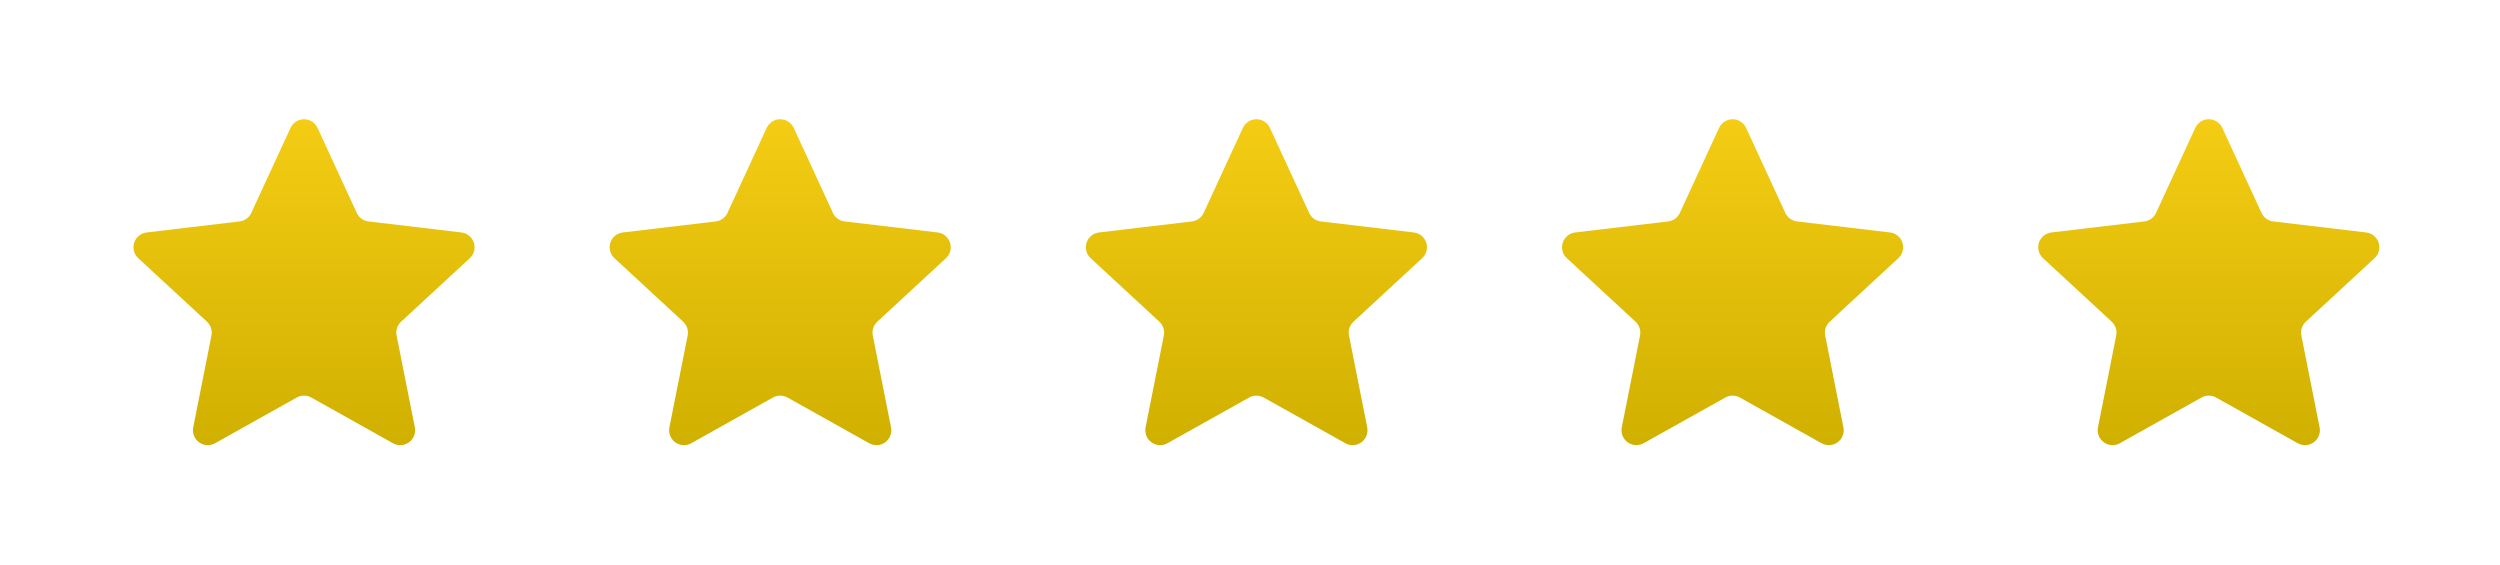 <svg width="168" height="38" viewBox="0 0 168 38" fill="none" xmlns="http://www.w3.org/2000/svg">
<g filter="url(#filter0_d_10_677)">
<path fill-rule="evenodd" clip-rule="evenodd" d="M21.338 4.594C21.259 4.421 21.13 4.274 20.97 4.171C20.809 4.068 20.622 4.013 20.43 4.013C20.239 4.013 20.052 4.068 19.892 4.171C19.731 4.274 19.602 4.421 19.523 4.594L16.887 10.306C16.741 10.622 16.442 10.839 16.097 10.88L9.851 11.621C9.662 11.644 9.482 11.72 9.335 11.841C9.187 11.963 9.077 12.123 9.018 12.305C8.959 12.487 8.953 12.682 9.001 12.867C9.049 13.051 9.149 13.219 9.289 13.348L13.908 17.618C14.164 17.855 14.278 18.206 14.21 18.548L12.985 24.718C12.947 24.906 12.965 25.1 13.034 25.278C13.104 25.455 13.223 25.61 13.378 25.722C13.532 25.834 13.716 25.9 13.906 25.911C14.097 25.922 14.287 25.879 14.454 25.785L19.942 22.713C20.245 22.543 20.616 22.543 20.919 22.713L26.407 25.785C26.574 25.879 26.764 25.923 26.955 25.912C27.146 25.901 27.33 25.835 27.485 25.722C27.639 25.61 27.759 25.456 27.828 25.277C27.898 25.099 27.915 24.905 27.878 24.718L26.652 18.549C26.584 18.207 26.698 17.855 26.953 17.619L31.572 13.348C31.712 13.219 31.812 13.051 31.86 12.867C31.908 12.682 31.902 12.487 31.843 12.305C31.784 12.123 31.674 11.963 31.526 11.841C31.379 11.72 31.199 11.644 31.009 11.621L24.763 10.88C24.418 10.838 24.119 10.621 23.973 10.305L21.338 4.594Z" fill="url(#paint0_linear_10_677)"/>
</g>
<g filter="url(#filter1_d_10_677)">
<path fill-rule="evenodd" clip-rule="evenodd" d="M53.339 4.594C53.258 4.421 53.13 4.274 52.969 4.171C52.809 4.068 52.621 4.013 52.431 4.013C52.239 4.013 52.052 4.068 51.892 4.171C51.731 4.274 51.602 4.421 51.523 4.594L48.887 10.306C48.741 10.622 48.442 10.839 48.097 10.88L41.852 11.621C41.662 11.644 41.482 11.72 41.335 11.841C41.187 11.963 41.077 12.123 41.018 12.305C40.959 12.487 40.953 12.682 41.001 12.867C41.049 13.051 41.149 13.219 41.289 13.348L45.908 17.618C46.164 17.855 46.278 18.206 46.21 18.548L44.984 24.718C44.947 24.906 44.965 25.1 45.034 25.278C45.104 25.455 45.223 25.61 45.378 25.722C45.532 25.834 45.716 25.9 45.906 25.911C46.097 25.922 46.287 25.879 46.453 25.785L51.942 22.713C52.245 22.543 52.615 22.543 52.919 22.713L58.407 25.785C58.574 25.879 58.764 25.923 58.955 25.912C59.146 25.901 59.33 25.835 59.485 25.722C59.639 25.61 59.759 25.456 59.828 25.277C59.898 25.099 59.915 24.905 59.877 24.718L58.652 18.549C58.584 18.207 58.698 17.855 58.953 17.619L63.572 13.348C63.712 13.219 63.812 13.051 63.86 12.867C63.908 12.682 63.902 12.487 63.843 12.305C63.784 12.123 63.674 11.963 63.526 11.841C63.379 11.72 63.199 11.644 63.01 11.621L56.763 10.88C56.418 10.838 56.119 10.621 55.973 10.305L53.339 4.594Z" fill="url(#paint1_linear_10_677)"/>
</g>
<g filter="url(#filter2_d_10_677)">
<path fill-rule="evenodd" clip-rule="evenodd" d="M85.338 4.594C85.258 4.421 85.13 4.274 84.969 4.171C84.809 4.068 84.621 4.013 84.43 4.013C84.24 4.013 84.052 4.068 83.891 4.171C83.731 4.274 83.603 4.421 83.522 4.594L80.887 10.306C80.741 10.622 80.442 10.839 80.097 10.88L73.852 11.621C73.662 11.644 73.482 11.72 73.335 11.841C73.187 11.963 73.077 12.123 73.018 12.305C72.959 12.487 72.953 12.682 73.001 12.867C73.049 13.051 73.149 13.219 73.29 13.348L77.908 17.618C78.164 17.855 78.278 18.206 78.21 18.548L76.984 24.718C76.947 24.906 76.965 25.1 77.034 25.278C77.104 25.455 77.223 25.61 77.378 25.722C77.532 25.834 77.716 25.9 77.906 25.911C78.097 25.922 78.287 25.879 78.454 25.785L83.942 22.713C84.246 22.543 84.615 22.543 84.919 22.713L90.407 25.785C90.574 25.879 90.764 25.923 90.955 25.912C91.146 25.901 91.33 25.835 91.485 25.722C91.639 25.61 91.759 25.456 91.828 25.277C91.898 25.099 91.915 24.905 91.877 24.718L90.652 18.549C90.584 18.207 90.698 17.855 90.953 17.619L95.572 13.348C95.712 13.219 95.812 13.051 95.86 12.867C95.908 12.682 95.902 12.487 95.843 12.305C95.784 12.123 95.674 11.963 95.526 11.841C95.379 11.72 95.199 11.644 95.01 11.621L88.763 10.88C88.418 10.838 88.119 10.621 87.973 10.305L85.338 4.594Z" fill="url(#paint2_linear_10_677)"/>
</g>
<g filter="url(#filter3_d_10_677)">
<path fill-rule="evenodd" clip-rule="evenodd" d="M117.338 4.594C117.258 4.421 117.13 4.274 116.969 4.171C116.809 4.068 116.622 4.013 116.43 4.013C116.239 4.013 116.052 4.068 115.891 4.171C115.731 4.274 115.603 4.421 115.522 4.594L112.887 10.306C112.741 10.622 112.442 10.839 112.097 10.88L105.851 11.621C105.662 11.644 105.482 11.72 105.335 11.841C105.187 11.963 105.077 12.123 105.018 12.305C104.959 12.487 104.953 12.682 105.001 12.867C105.049 13.051 105.149 13.219 105.289 13.348L109.908 17.618C110.164 17.855 110.278 18.206 110.21 18.548L108.984 24.718C108.947 24.906 108.965 25.1 109.034 25.278C109.104 25.455 109.223 25.61 109.378 25.722C109.532 25.834 109.716 25.9 109.906 25.911C110.097 25.922 110.287 25.879 110.453 25.785L115.942 22.713C116.246 22.543 116.615 22.543 116.919 22.713L122.407 25.785C122.574 25.879 122.764 25.923 122.955 25.912C123.146 25.901 123.33 25.835 123.485 25.722C123.639 25.61 123.759 25.456 123.828 25.277C123.898 25.099 123.915 24.905 123.877 24.718L122.652 18.549C122.584 18.207 122.698 17.855 122.953 17.619L127.571 13.348C127.712 13.219 127.812 13.051 127.86 12.867C127.908 12.682 127.902 12.487 127.843 12.305C127.784 12.123 127.674 11.963 127.526 11.841C127.379 11.72 127.199 11.644 127.009 11.621L120.763 10.88C120.418 10.838 120.119 10.621 119.973 10.305L117.338 4.594Z" fill="url(#paint3_linear_10_677)"/>
</g>
<g filter="url(#filter4_d_10_677)">
<path fill-rule="evenodd" clip-rule="evenodd" d="M149.338 4.594C149.258 4.421 149.13 4.274 148.969 4.171C148.809 4.068 148.622 4.013 148.43 4.013C148.239 4.013 148.052 4.068 147.891 4.171C147.731 4.274 147.603 4.421 147.522 4.594L144.887 10.306C144.741 10.622 144.442 10.839 144.097 10.88L137.851 11.621C137.662 11.644 137.482 11.72 137.335 11.841C137.187 11.963 137.077 12.123 137.018 12.305C136.959 12.487 136.953 12.682 137.001 12.867C137.049 13.051 137.149 13.219 137.289 13.348L141.908 17.618C142.164 17.855 142.278 18.206 142.21 18.548L140.984 24.718C140.947 24.906 140.965 25.1 141.034 25.278C141.104 25.455 141.223 25.61 141.378 25.722C141.532 25.834 141.716 25.9 141.906 25.911C142.097 25.922 142.287 25.879 142.453 25.785L147.942 22.713C148.246 22.543 148.615 22.543 148.919 22.713L154.407 25.785C154.574 25.879 154.764 25.923 154.955 25.912C155.146 25.901 155.33 25.835 155.485 25.722C155.639 25.61 155.759 25.456 155.828 25.277C155.898 25.099 155.915 24.905 155.877 24.718L154.652 18.549C154.584 18.207 154.698 17.855 154.953 17.619L159.571 13.348C159.712 13.219 159.812 13.051 159.86 12.867C159.908 12.682 159.902 12.487 159.843 12.305C159.784 12.123 159.674 11.963 159.526 11.841C159.379 11.72 159.199 11.644 159.009 11.621L152.763 10.88C152.418 10.838 152.119 10.621 151.973 10.305L149.338 4.594Z" fill="url(#paint4_linear_10_677)"/>
</g>
<defs>
<filter id="filter0_d_10_677" x="0.969" y="0.013" width="38.924" height="37.9" filterUnits="userSpaceOnUse" color-interpolation-filters="sRGB">
<feFlood flood-opacity="0" result="BackgroundImageFix"/>
<feColorMatrix in="SourceAlpha" type="matrix" values="0 0 0 0 0 0 0 0 0 0 0 0 0 0 0 0 0 0 127 0" result="hardAlpha"/>
<feOffset dy="4"/>
<feGaussianBlur stdDeviation="4"/>
<feComposite in2="hardAlpha" operator="out"/>
<feColorMatrix type="matrix" values="0 0 0 0 0 0 0 0 0 0 0 0 0 0 0 0 0 0 0.1 0"/>
<feBlend mode="normal" in2="BackgroundImageFix" result="effect1_dropShadow_10_677"/>
<feBlend mode="normal" in="SourceGraphic" in2="effect1_dropShadow_10_677" result="shape"/>
</filter>
<filter id="filter1_d_10_677" x="32.969" y="0.013" width="38.924" height="37.9" filterUnits="userSpaceOnUse" color-interpolation-filters="sRGB">
<feFlood flood-opacity="0" result="BackgroundImageFix"/>
<feColorMatrix in="SourceAlpha" type="matrix" values="0 0 0 0 0 0 0 0 0 0 0 0 0 0 0 0 0 0 127 0" result="hardAlpha"/>
<feOffset dy="4"/>
<feGaussianBlur stdDeviation="4"/>
<feComposite in2="hardAlpha" operator="out"/>
<feColorMatrix type="matrix" values="0 0 0 0 0 0 0 0 0 0 0 0 0 0 0 0 0 0 0.1 0"/>
<feBlend mode="normal" in2="BackgroundImageFix" result="effect1_dropShadow_10_677"/>
<feBlend mode="normal" in="SourceGraphic" in2="effect1_dropShadow_10_677" result="shape"/>
</filter>
<filter id="filter2_d_10_677" x="64.969" y="0.013" width="38.924" height="37.9" filterUnits="userSpaceOnUse" color-interpolation-filters="sRGB">
<feFlood flood-opacity="0" result="BackgroundImageFix"/>
<feColorMatrix in="SourceAlpha" type="matrix" values="0 0 0 0 0 0 0 0 0 0 0 0 0 0 0 0 0 0 127 0" result="hardAlpha"/>
<feOffset dy="4"/>
<feGaussianBlur stdDeviation="4"/>
<feComposite in2="hardAlpha" operator="out"/>
<feColorMatrix type="matrix" values="0 0 0 0 0 0 0 0 0 0 0 0 0 0 0 0 0 0 0.1 0"/>
<feBlend mode="normal" in2="BackgroundImageFix" result="effect1_dropShadow_10_677"/>
<feBlend mode="normal" in="SourceGraphic" in2="effect1_dropShadow_10_677" result="shape"/>
</filter>
<filter id="filter3_d_10_677" x="96.969" y="0.013" width="38.924" height="37.9" filterUnits="userSpaceOnUse" color-interpolation-filters="sRGB">
<feFlood flood-opacity="0" result="BackgroundImageFix"/>
<feColorMatrix in="SourceAlpha" type="matrix" values="0 0 0 0 0 0 0 0 0 0 0 0 0 0 0 0 0 0 127 0" result="hardAlpha"/>
<feOffset dy="4"/>
<feGaussianBlur stdDeviation="4"/>
<feComposite in2="hardAlpha" operator="out"/>
<feColorMatrix type="matrix" values="0 0 0 0 0 0 0 0 0 0 0 0 0 0 0 0 0 0 0.1 0"/>
<feBlend mode="normal" in2="BackgroundImageFix" result="effect1_dropShadow_10_677"/>
<feBlend mode="normal" in="SourceGraphic" in2="effect1_dropShadow_10_677" result="shape"/>
</filter>
<filter id="filter4_d_10_677" x="128.969" y="0.013" width="38.924" height="37.9" filterUnits="userSpaceOnUse" color-interpolation-filters="sRGB">
<feFlood flood-opacity="0" result="BackgroundImageFix"/>
<feColorMatrix in="SourceAlpha" type="matrix" values="0 0 0 0 0 0 0 0 0 0 0 0 0 0 0 0 0 0 127 0" result="hardAlpha"/>
<feOffset dy="4"/>
<feGaussianBlur stdDeviation="4"/>
<feComposite in2="hardAlpha" operator="out"/>
<feColorMatrix type="matrix" values="0 0 0 0 0 0 0 0 0 0 0 0 0 0 0 0 0 0 0.1 0"/>
<feBlend mode="normal" in2="BackgroundImageFix" result="effect1_dropShadow_10_677"/>
<feBlend mode="normal" in="SourceGraphic" in2="effect1_dropShadow_10_677" result="shape"/>
</filter>
<linearGradient id="paint0_linear_10_677" x1="20.43" y1="4.013" x2="20.43" y2="25.913" gradientUnits="userSpaceOnUse">
<stop stop-color="#F4CC14"/>
<stop offset="1" stop-color="#D0B000"/>
</linearGradient>
<linearGradient id="paint1_linear_10_677" x1="52.431" y1="4.013" x2="52.431" y2="25.913" gradientUnits="userSpaceOnUse">
<stop stop-color="#F4CC14"/>
<stop offset="1" stop-color="#D0B000"/>
</linearGradient>
<linearGradient id="paint2_linear_10_677" x1="84.43" y1="4.013" x2="84.43" y2="25.913" gradientUnits="userSpaceOnUse">
<stop stop-color="#F4CC14"/>
<stop offset="1" stop-color="#D0B000"/>
</linearGradient>
<linearGradient id="paint3_linear_10_677" x1="116.43" y1="4.013" x2="116.43" y2="25.913" gradientUnits="userSpaceOnUse">
<stop stop-color="#F4CC14"/>
<stop offset="1" stop-color="#D0B000"/>
</linearGradient>
<linearGradient id="paint4_linear_10_677" x1="148.43" y1="4.013" x2="148.43" y2="25.913" gradientUnits="userSpaceOnUse">
<stop stop-color="#F4CC14"/>
<stop offset="1" stop-color="#D0B000"/>
</linearGradient>
</defs>
</svg>

